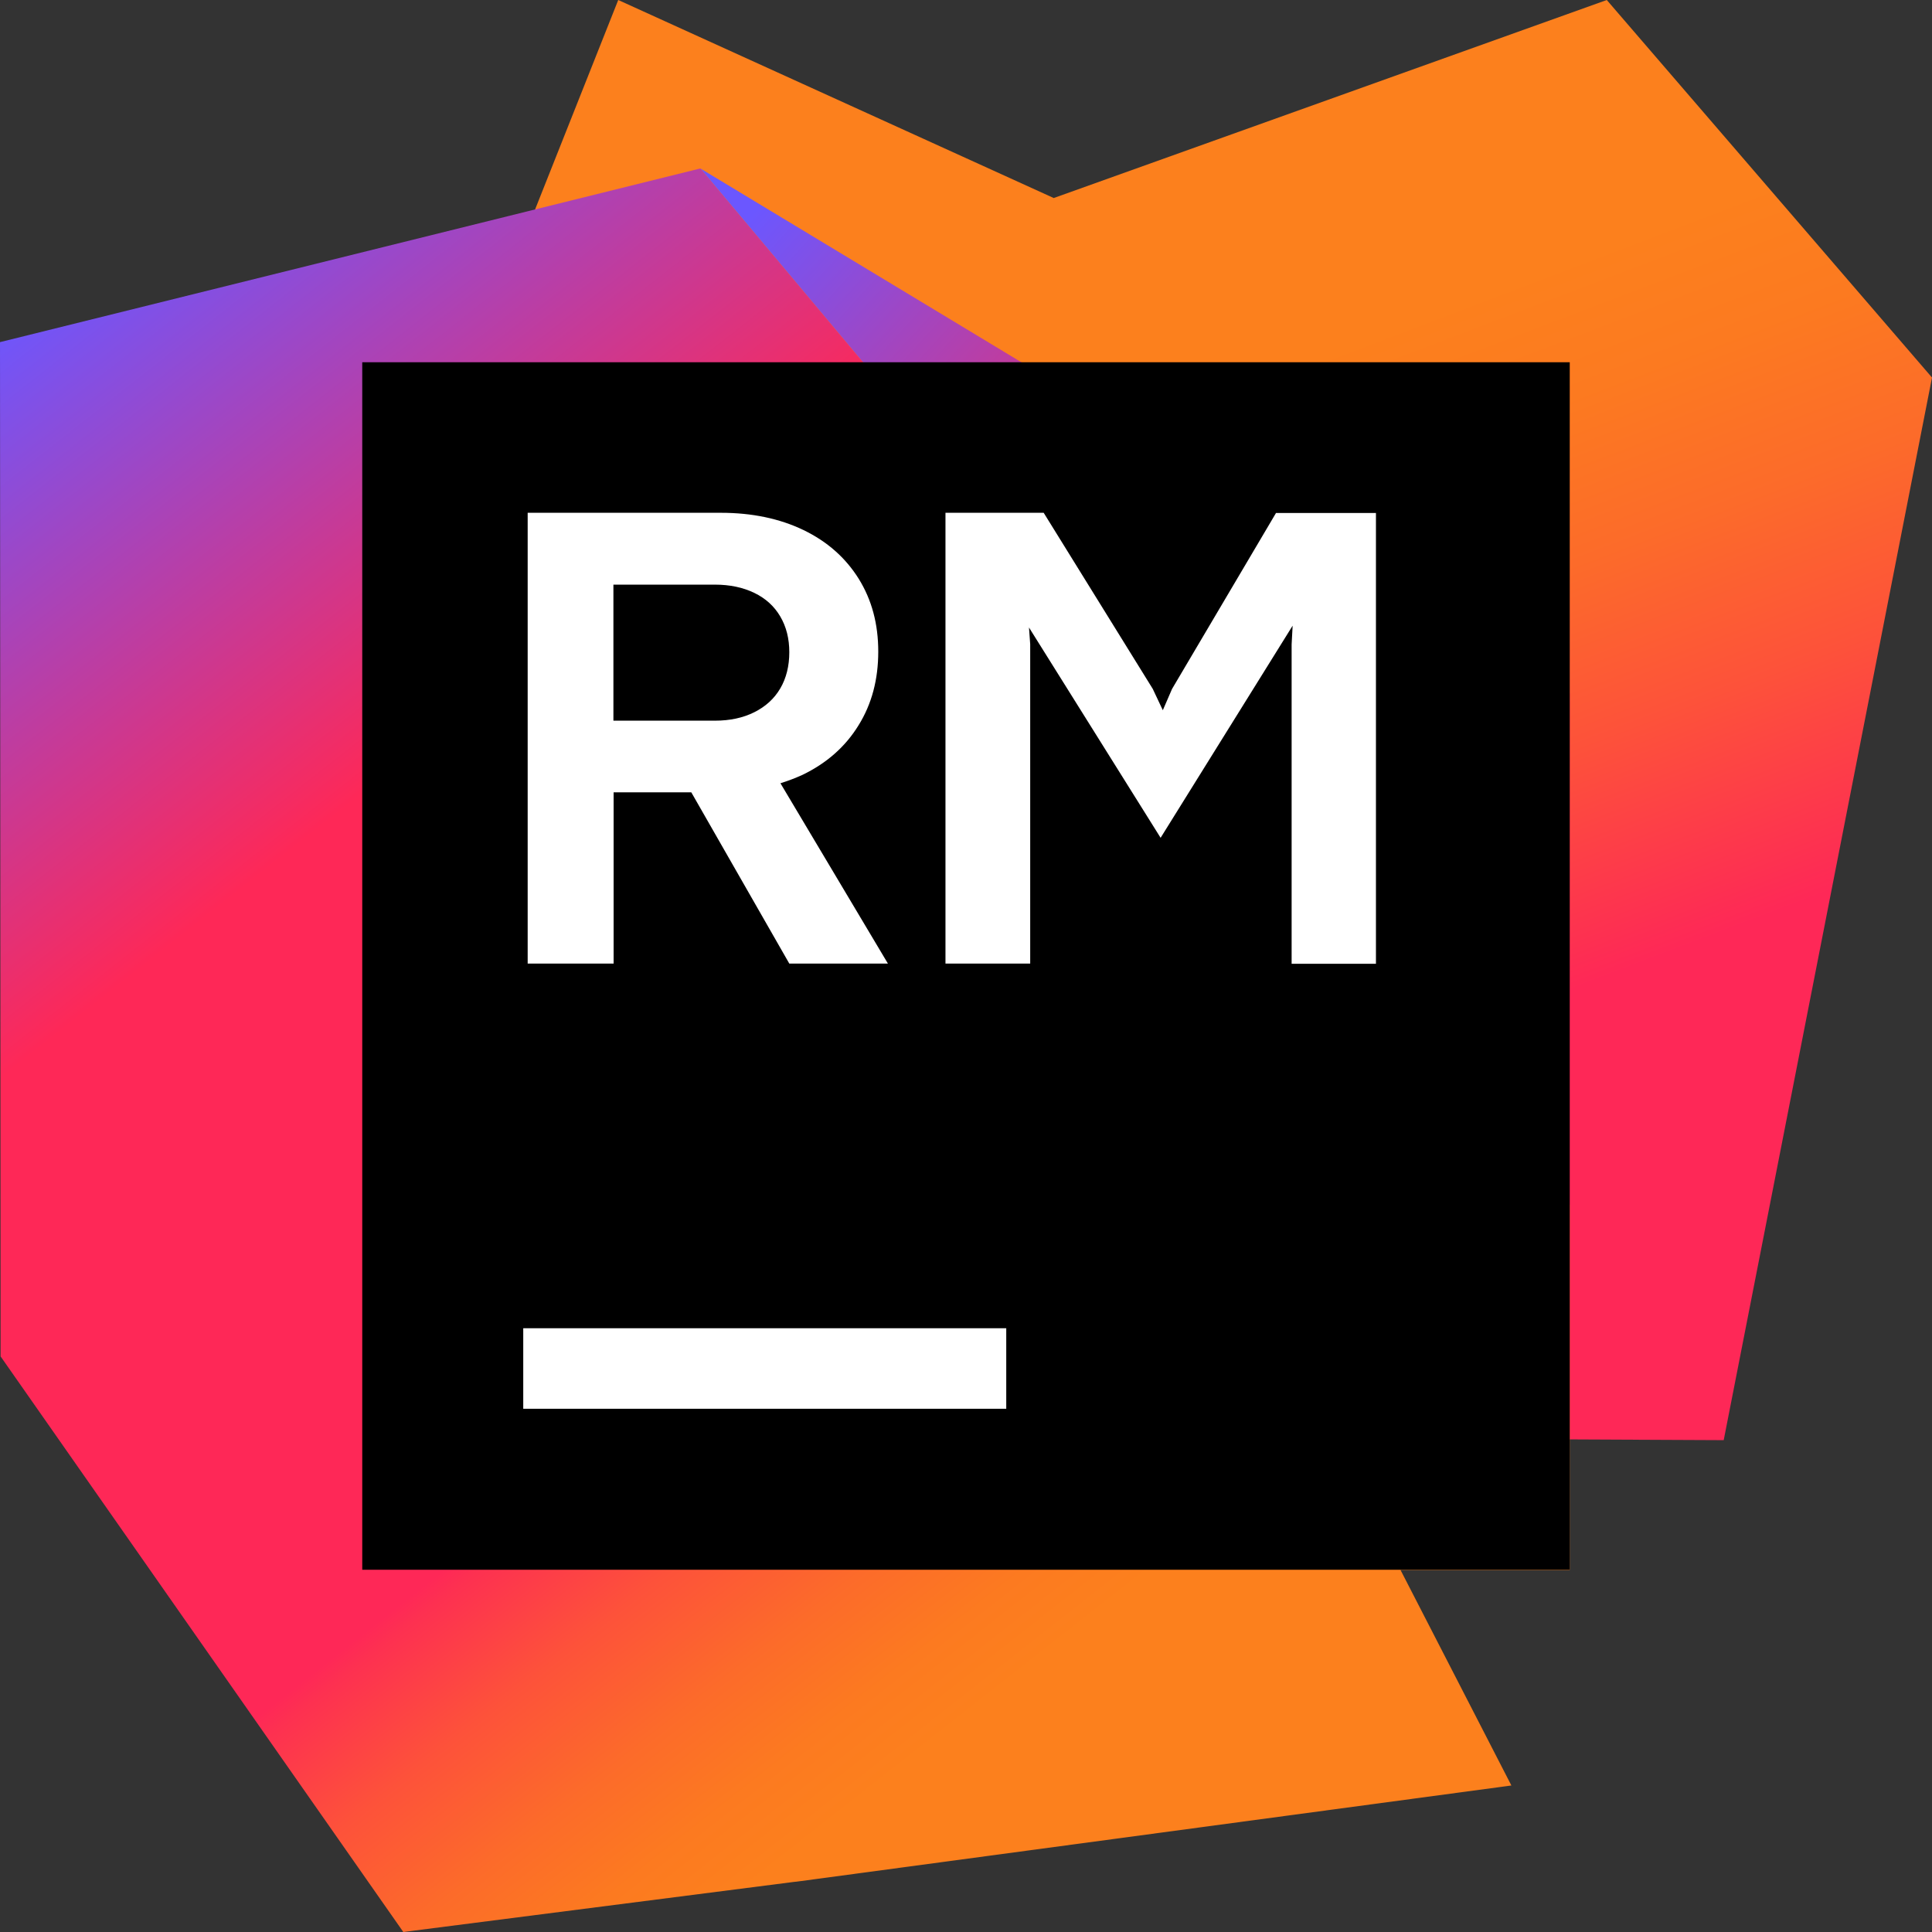 <svg fill="none" height="96" viewBox="0 0 96 96" width="96" xmlns="http://www.w3.org/2000/svg" xmlns:xlink="http://www.w3.org/1999/xlink"><rect x="0" y="0" width="96" height="96" fill="#333333" stroke="none"/><linearGradient id="a" gradientUnits="userSpaceOnUse" x1="61.4" x2="49.27" y1="55.58" y2="23.74"><stop offset="0" stop-color="#fe2857"/><stop offset=".06" stop-color="#fd3051"/><stop offset=".33" stop-color="#fd523a"/><stop offset=".58" stop-color="#fc6b2a"/><stop offset=".81" stop-color="#fc7a20"/><stop offset="1" stop-color="#fc801d"/></linearGradient><linearGradient id="b" gradientUnits="userSpaceOnUse" x1="37.71" x2="56.33" y1="10.23" y2="27.3"><stop offset="0" stop-color="#6b57ff"/><stop offset="1" stop-color="#fe2857"/></linearGradient><linearGradient id="c" gradientUnits="userSpaceOnUse" x1=".04" x2="61.48" y1="15.68" y2="93.77"><stop offset="0" stop-color="#6b57ff"/><stop offset=".3" stop-color="#fe2857"/><stop offset=".63" stop-color="#fe2857"/><stop offset=".64" stop-color="#fd3051"/><stop offset=".7" stop-color="#fd523a"/><stop offset=".76" stop-color="#fc6b2a"/><stop offset=".81" stop-color="#fc7a20"/><stop offset=".85" stop-color="#fc801d"/></linearGradient><path d="m79.84 0-27.48 9.84-21.64-9.84-7.13 17.96-4.84.04v53.25l66.9.31 10.35-52.8z" fill="url(#a)"/><path d="m78 34.45-43.2-26.08 43.2 51.5z" fill="url(#b)"/><path d="m39.57 93.5 35.53-4.78-5.51-10.71h8.41v-18.14l-43.2-51.5-34.8 8.63.03 50.4 20.01 28.6 19.42-2.49.1-.01z" fill="url(#c)"/><path d="m78 18h-60v60h60z" fill="#000"/><path d="m26 70h24v-4h-24zm37.41-44.52-5.17 8.75-.46 1.06-.5-1.06-5.42-8.75h-4.88v22.4h4.21v-15.87l-.06-.83 6.54 10.45 6.56-10.54-.05.93v15.87h4.19v-22.4h-4.96zm-32.93 13.89h3.87l4.87 8.51h4.9l-5.34-8.96c.38-.12.75-.26 1.1-.42 1.2-.58 2.13-1.4 2.78-2.46.66-1.06.98-2.28.98-3.66s-.32-2.57-.97-3.62c-.65-1.04-1.56-1.85-2.74-2.42s-2.56-.86-4.11-.86h-9.6v22.4h4.27v-8.51zm0-10.32h5.04c.75 0 1.4.14 1.96.41s.99.66 1.29 1.17.45 1.1.45 1.78-.15 1.29-.45 1.8-.73.9-1.29 1.18-1.21.42-1.96.42h-5.04v-6.75z" fill="#fff"/></svg>